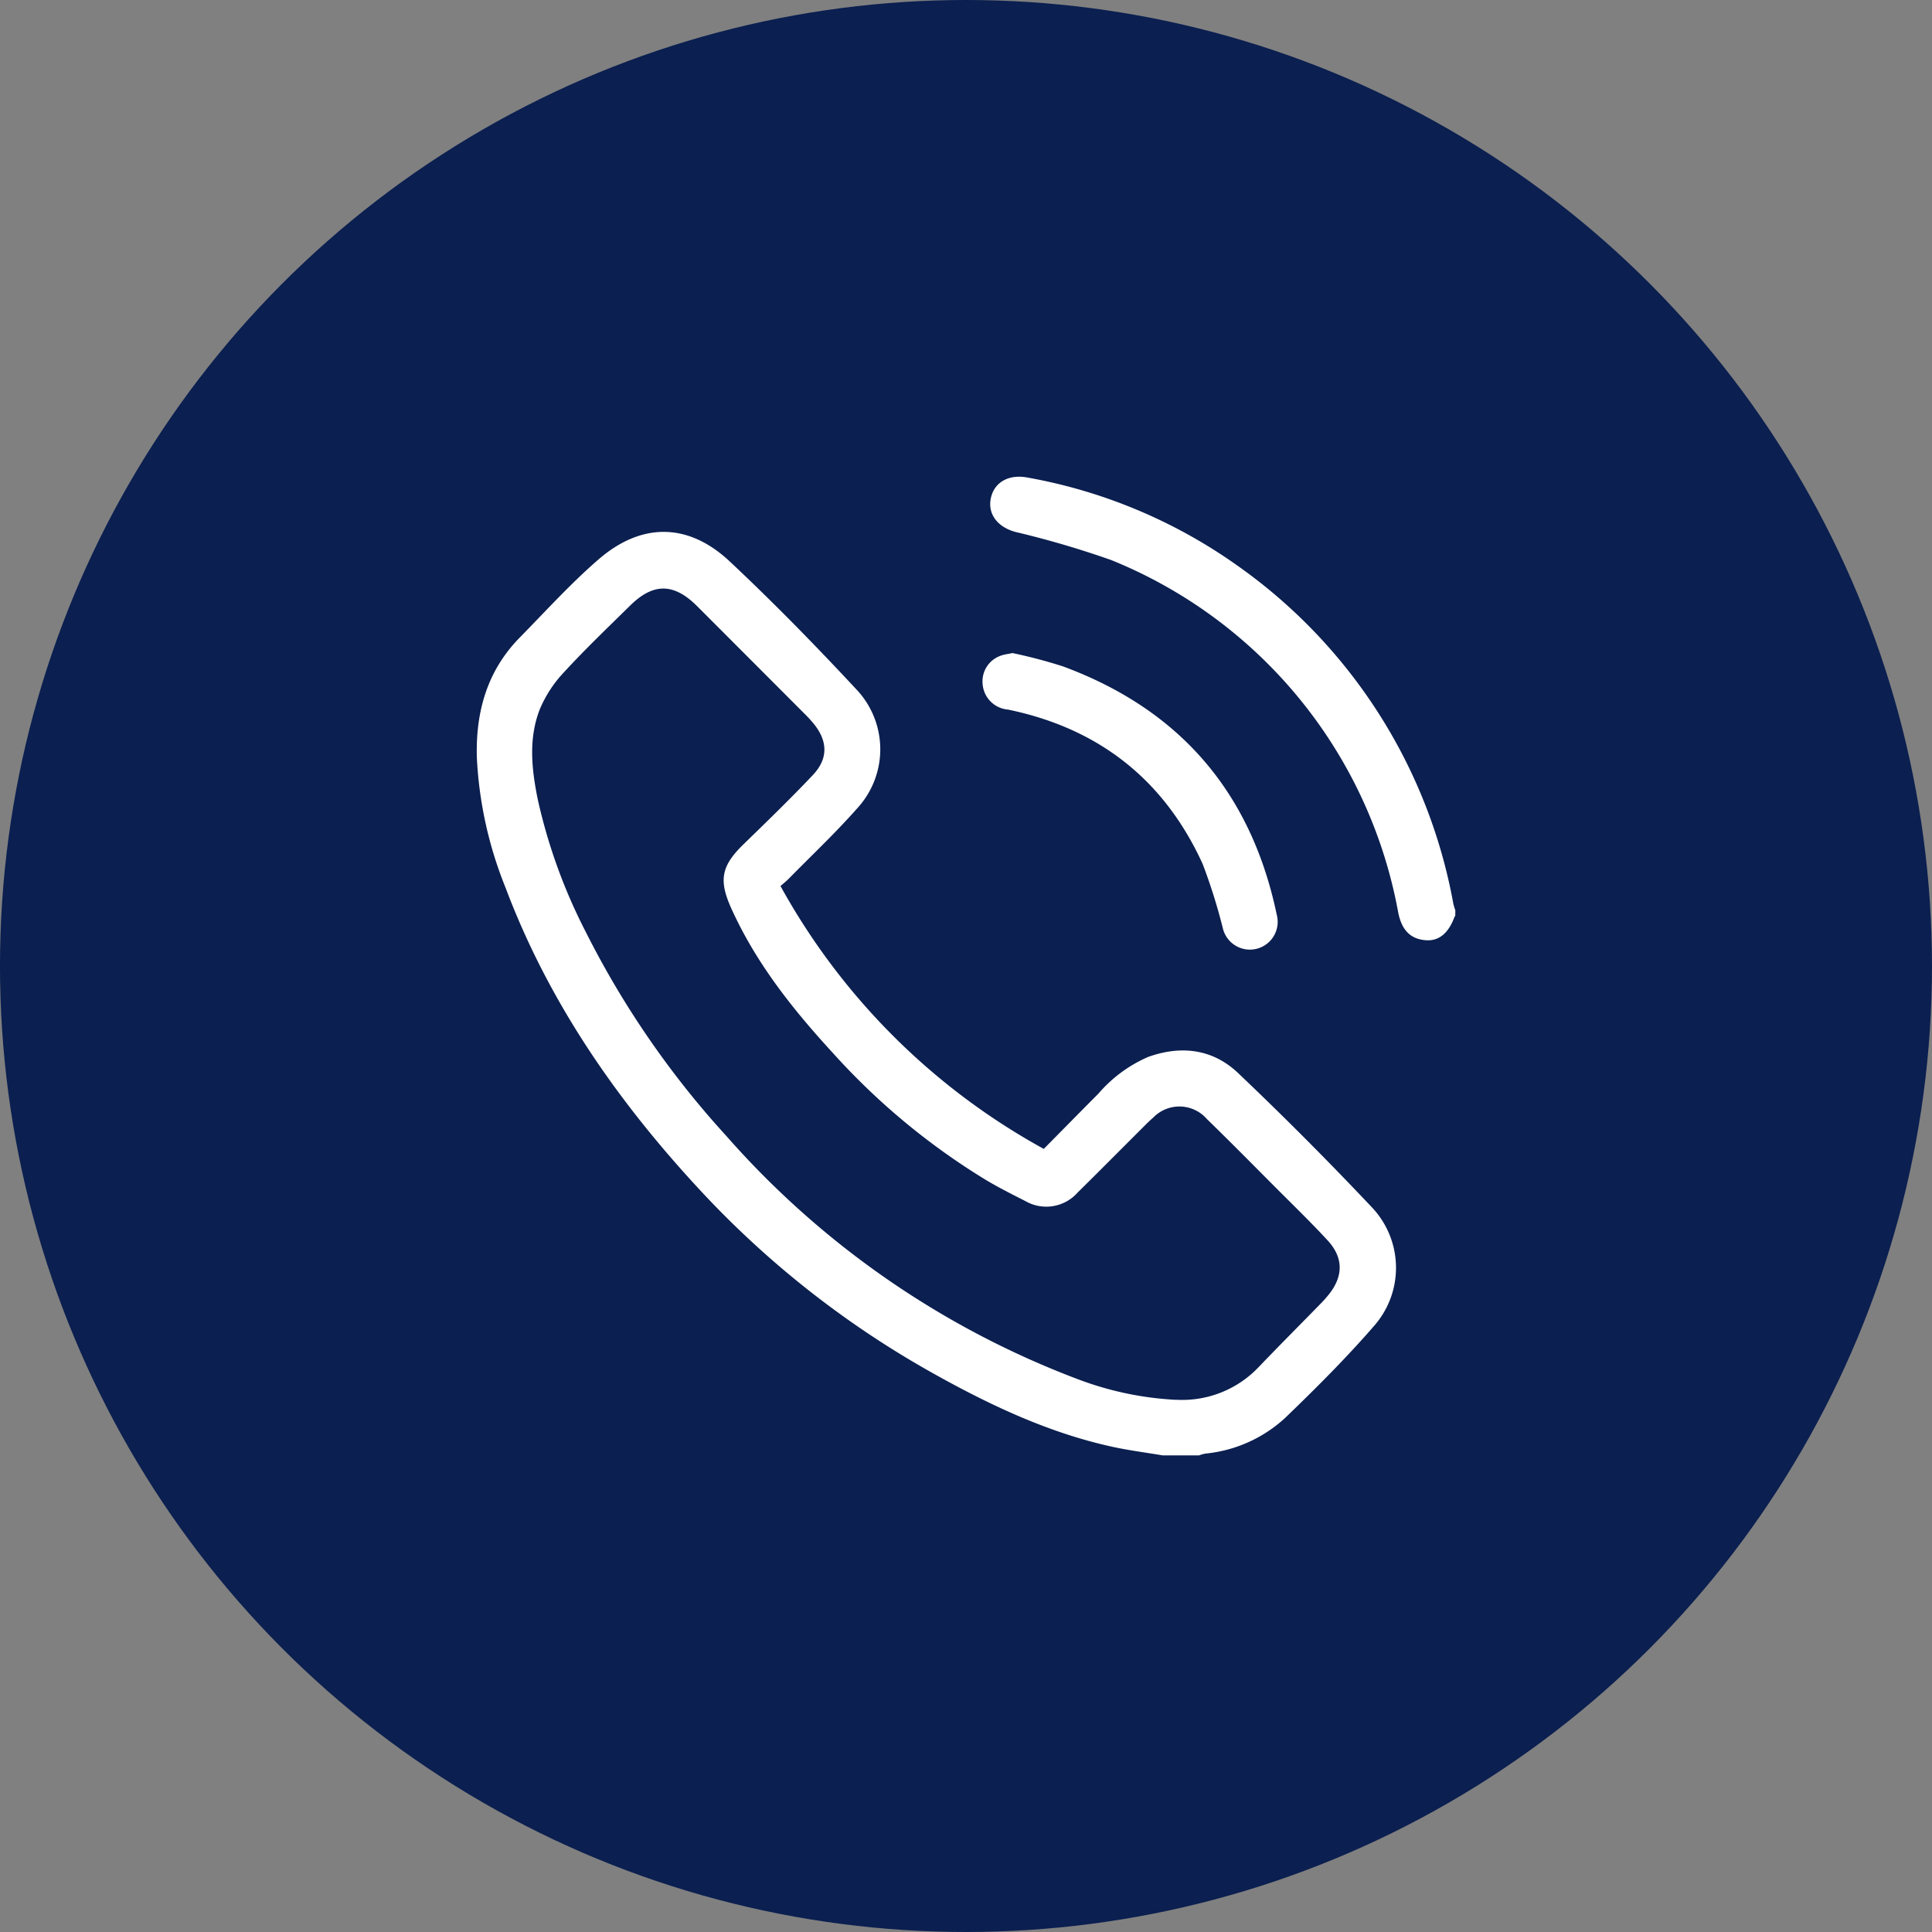<svg xmlns="http://www.w3.org/2000/svg" width="198" height="198" viewBox="0 0 198 198">
  <rect x="0" y="0" width="198" height="198" fill="#808080" stroke="none"/>
  <g id="call" transform="translate(-791.762 -471.761)">
    <g id="call-2" data-name="call" transform="translate(791.76 471.761)">
      <circle id="Ellipse_1" data-name="Ellipse 1" cx="99" cy="99" r="99" transform="translate(0.001 0)" fill="#0b1f50"/>
    </g>
    <g id="Group_5" data-name="Group 5" transform="translate(840.62 520.619)">
      <path id="Path_9" data-name="Path 9" d="M1476.935,632.51c-1.73-.292-3.477-.513-5.188-.888-6.5-1.429-12.454-4.237-18.224-7.457a97.215,97.215,0,0,1-23.948-18.784c-8.519-9.161-15.566-19.3-20-31.09a40.782,40.782,0,0,1-2.926-13.318c-.124-4.663,1.048-8.862,4.388-12.268,2.651-2.7,5.209-5.525,8.062-8,4.41-3.83,9.211-3.8,13.462.185,4.5,4.218,8.818,8.641,13.022,13.157a8.927,8.927,0,0,1,.045,12.154c-2.223,2.517-4.677,4.829-7.035,7.23-.205.209-.438.39-.823.732a68.36,68.36,0,0,0,26.981,26.937c1.941-1.964,3.769-3.825,5.609-5.674a14.124,14.124,0,0,1,5.076-3.746c3.4-1.224,6.636-.817,9.229,1.646q7.061,6.712,13.755,13.806a9.014,9.014,0,0,1,.245,12.037c-2.878,3.326-6.01,6.447-9.177,9.5a14.057,14.057,0,0,1-8.178,3.657,4.51,4.51,0,0,0-.649.183Zm1.4-5.7a10.8,10.8,0,0,0,8.4-3.309c2.122-2.217,4.291-4.39,6.436-6.586.273-.28.534-.574.779-.879,1.512-1.884,1.529-3.782-.11-5.56-1.726-1.871-3.56-3.642-5.358-5.447-2.328-2.336-4.645-4.686-7.009-6.985a3.736,3.736,0,0,0-5.513-.145c-.348.3-.674.622-.994.945-2.245,2.237-4.47,4.49-6.729,6.711a4.289,4.289,0,0,1-5.373.891c-1.367-.691-2.74-1.384-4.055-2.17a70.307,70.307,0,0,1-15.694-13.031c-4.1-4.461-7.845-9.179-10.371-14.754-1.336-2.947-1.052-4.388,1.263-6.637,2.388-2.32,4.783-4.64,7.07-7.058,1.6-1.694,1.549-3.482.082-5.286a12.6,12.6,0,0,0-.86-.939q-5.535-5.551-11.076-11.094c-2.385-2.381-4.486-2.405-6.866-.058-2.279,2.245-4.6,4.459-6.762,6.814a12.7,12.7,0,0,0-2.489,3.8c-1.186,3.015-.842,6.176-.21,9.267a56.168,56.168,0,0,0,4.92,13.573,92.685,92.685,0,0,0,14.4,20.9,90.522,90.522,0,0,0,36.213,25,32.983,32.983,0,0,0,9.9,2.045Z" transform="translate(-1406.638 -532.214)" fill="#fff"/>
      <path id="Path_10" data-name="Path 10" d="M1653.035,561.555c-.024.022-.061.04-.07.067-.608,1.682-1.592,2.5-2.9,2.418-1.6-.1-2.536-1.018-2.892-2.927a48.317,48.317,0,0,0-29.4-36.038,96.058,96.058,0,0,0-9.83-2.885c-1.819-.5-2.853-1.837-2.5-3.471s1.844-2.448,3.708-2.107a53.341,53.341,0,0,1,21.725,9.152,54.23,54.23,0,0,1,21.965,34.553,5.827,5.827,0,0,0,.2.648Z" transform="translate(-1552.751 -516.537)" fill="#fff"/>
      <path id="Path_11" data-name="Path 11" d="M1605.485,584.784a51.694,51.694,0,0,1,5.164,1.363q17.976,6.641,21.913,25.438a2.849,2.849,0,1,1-5.52,1.411,57.733,57.733,0,0,0-2.071-6.6c-3.944-8.634-10.647-13.9-19.958-15.822a2.837,2.837,0,0,1-2.592-2.619,2.783,2.783,0,0,1,1.955-2.934C1604.647,584.925,1604.947,584.894,1605.485,584.784Z" transform="translate(-1550.576 -566.713)" fill="#fff"/>
    </g>
  </g>
</svg>
